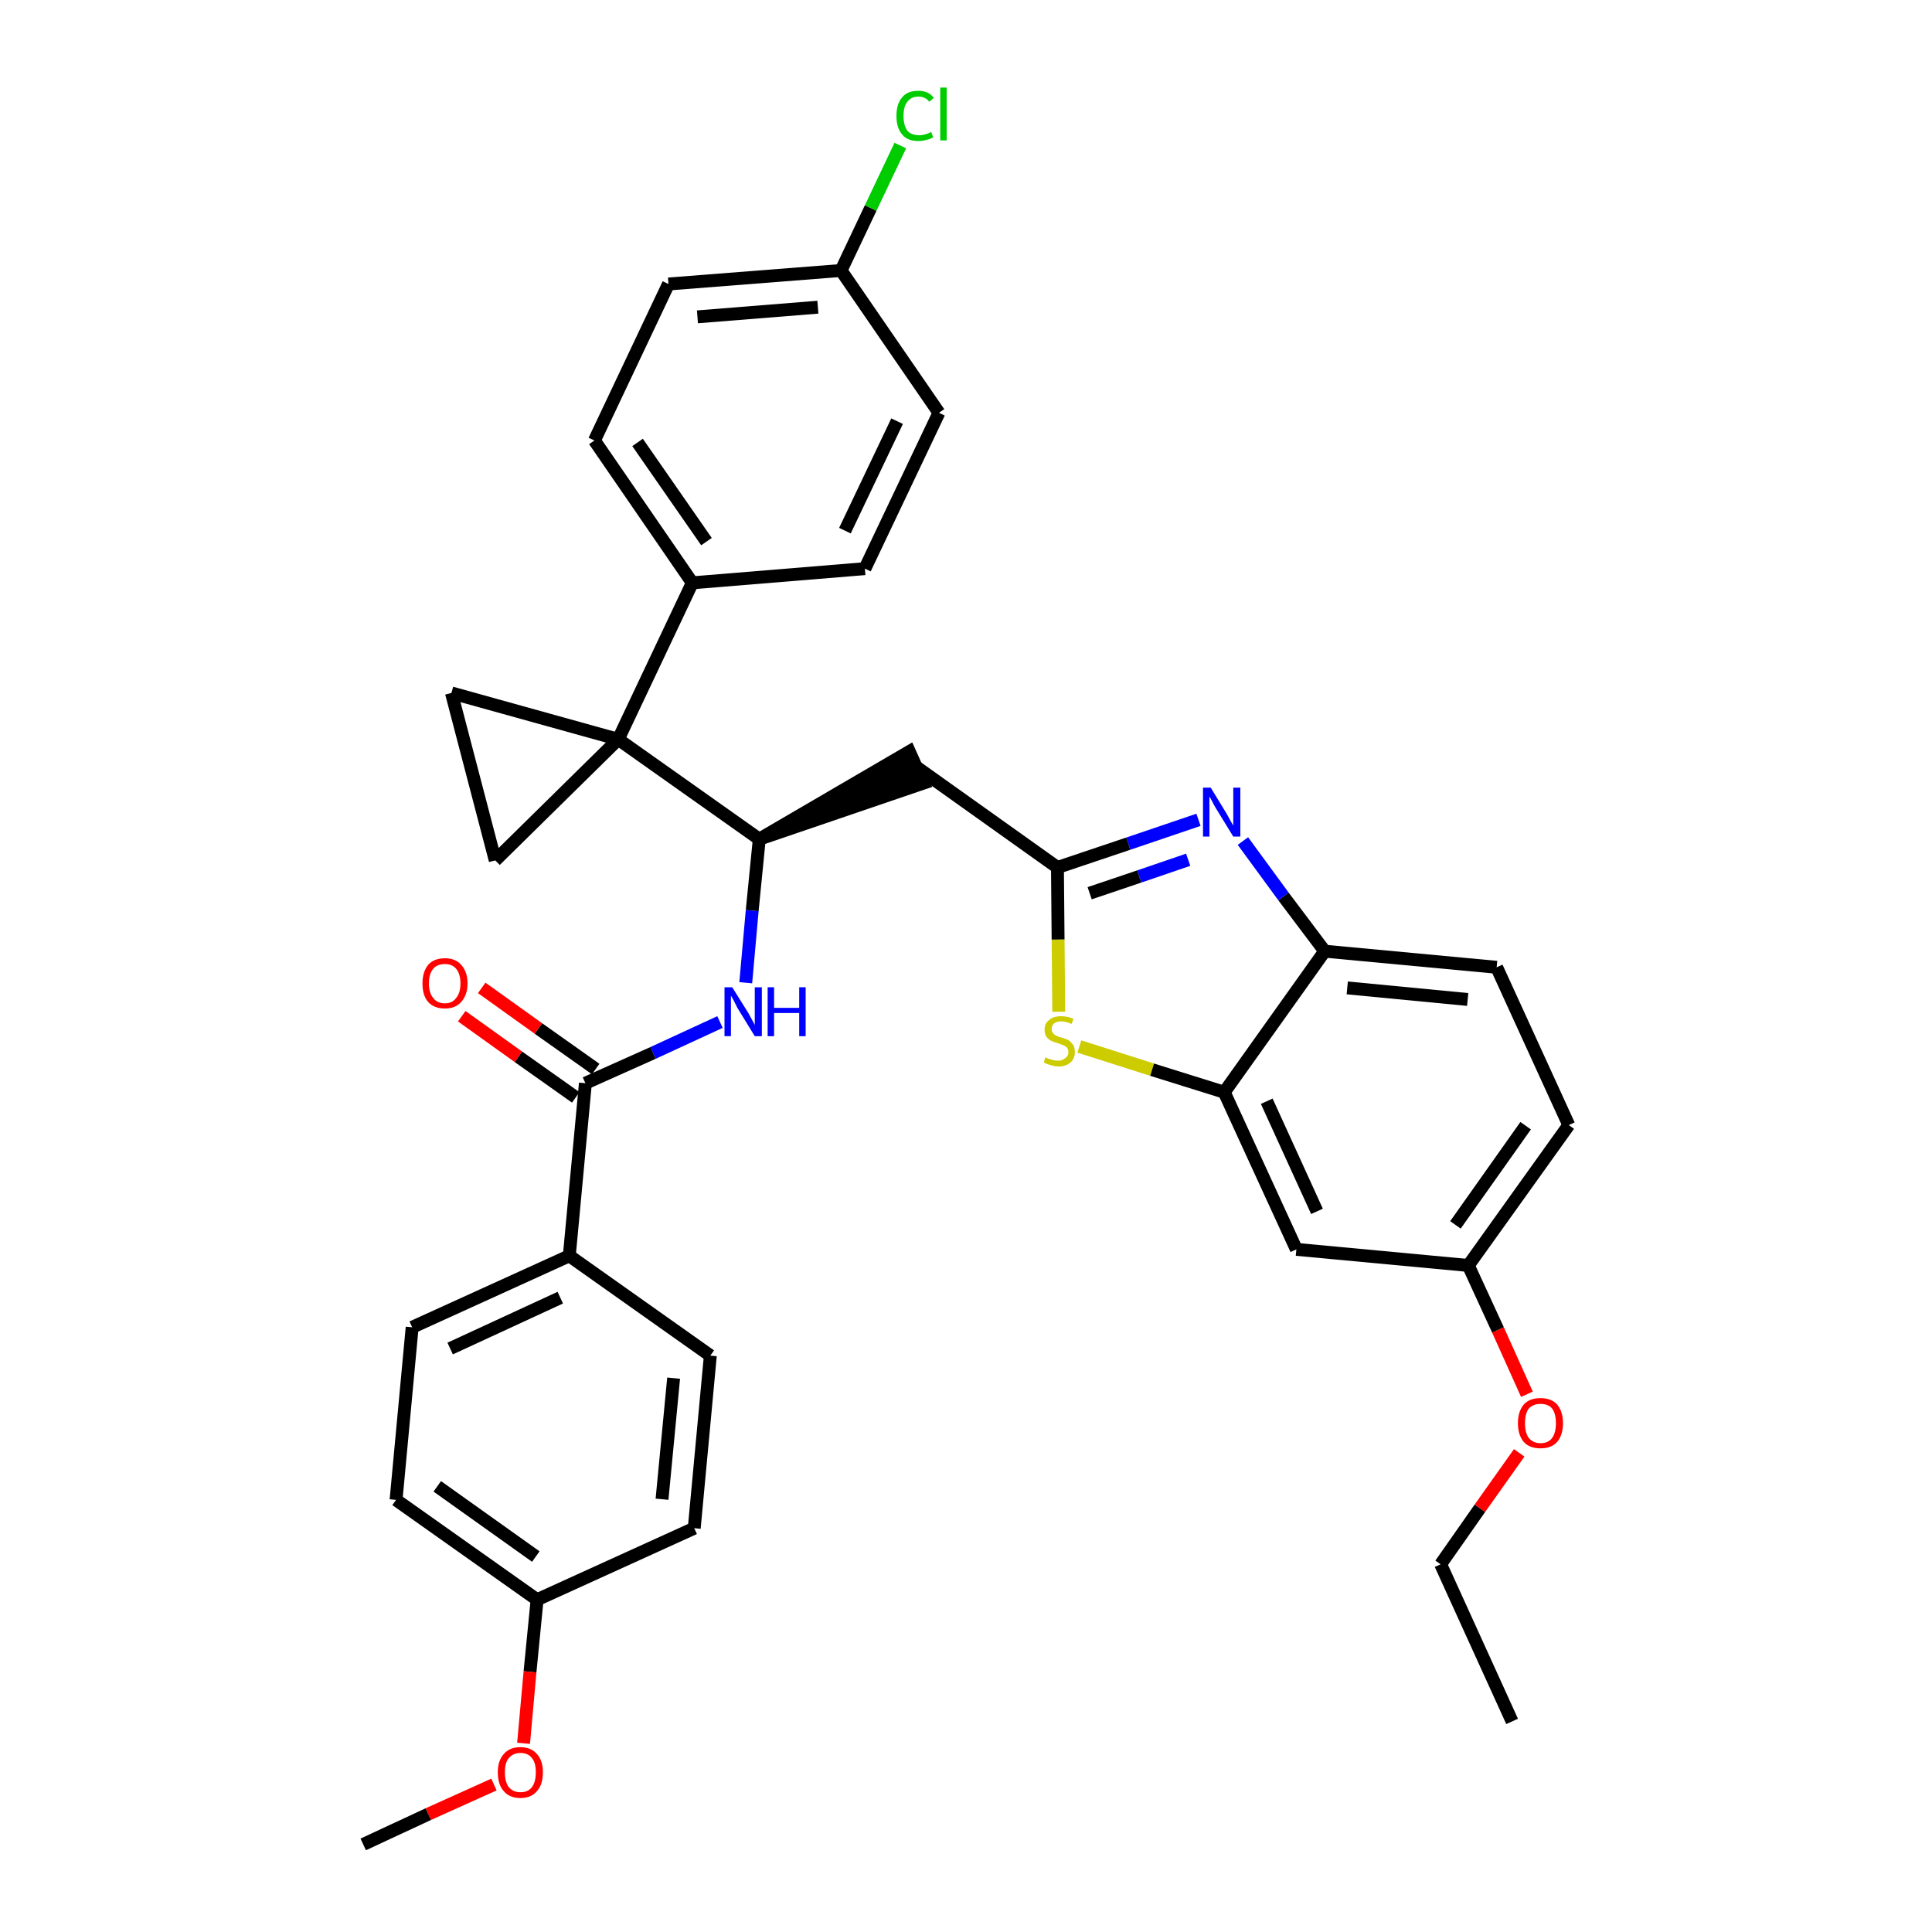 <?xml version='1.0' encoding='iso-8859-1'?>
<svg version='1.1' baseProfile='full'
              xmlns='http://www.w3.org/2000/svg'
                      xmlns:rdkit='http://www.rdkit.org/xml'
                      xmlns:xlink='http://www.w3.org/1999/xlink'
                  xml:space='preserve'
width='300px' height='300px' viewBox='0 0 300 300'>
<!-- END OF HEADER -->
<path class='bond-0 atom-0 atom-1' d='M 234.8,267.3 L 223.7,242.9' style='fill:none;fill-rule:evenodd;stroke:#000000;stroke-width:2.0px;stroke-linecap:butt;stroke-linejoin:miter;stroke-opacity:1' />
<path class='bond-1 atom-1 atom-2' d='M 223.7,242.9 L 229.8,234.2' style='fill:none;fill-rule:evenodd;stroke:#000000;stroke-width:2.0px;stroke-linecap:butt;stroke-linejoin:miter;stroke-opacity:1' />
<path class='bond-1 atom-1 atom-2' d='M 229.8,234.2 L 235.9,225.6' style='fill:none;fill-rule:evenodd;stroke:#FF0000;stroke-width:2.0px;stroke-linecap:butt;stroke-linejoin:miter;stroke-opacity:1' />
<path class='bond-2 atom-2 atom-3' d='M 237.1,216.5 L 232.6,206.5' style='fill:none;fill-rule:evenodd;stroke:#FF0000;stroke-width:2.0px;stroke-linecap:butt;stroke-linejoin:miter;stroke-opacity:1' />
<path class='bond-2 atom-2 atom-3' d='M 232.6,206.5 L 228.0,196.5' style='fill:none;fill-rule:evenodd;stroke:#000000;stroke-width:2.0px;stroke-linecap:butt;stroke-linejoin:miter;stroke-opacity:1' />
<path class='bond-3 atom-3 atom-4' d='M 228.0,196.5 L 243.6,174.7' style='fill:none;fill-rule:evenodd;stroke:#000000;stroke-width:2.0px;stroke-linecap:butt;stroke-linejoin:miter;stroke-opacity:1' />
<path class='bond-3 atom-3 atom-4' d='M 226.0,190.2 L 236.9,174.8' style='fill:none;fill-rule:evenodd;stroke:#000000;stroke-width:2.0px;stroke-linecap:butt;stroke-linejoin:miter;stroke-opacity:1' />
<path class='bond-34 atom-34 atom-3' d='M 201.3,194.0 L 228.0,196.5' style='fill:none;fill-rule:evenodd;stroke:#000000;stroke-width:2.0px;stroke-linecap:butt;stroke-linejoin:miter;stroke-opacity:1' />
<path class='bond-4 atom-4 atom-5' d='M 243.6,174.7 L 232.4,150.2' style='fill:none;fill-rule:evenodd;stroke:#000000;stroke-width:2.0px;stroke-linecap:butt;stroke-linejoin:miter;stroke-opacity:1' />
<path class='bond-5 atom-5 atom-6' d='M 232.4,150.2 L 205.7,147.7' style='fill:none;fill-rule:evenodd;stroke:#000000;stroke-width:2.0px;stroke-linecap:butt;stroke-linejoin:miter;stroke-opacity:1' />
<path class='bond-5 atom-5 atom-6' d='M 227.9,155.2 L 209.2,153.4' style='fill:none;fill-rule:evenodd;stroke:#000000;stroke-width:2.0px;stroke-linecap:butt;stroke-linejoin:miter;stroke-opacity:1' />
<path class='bond-6 atom-6 atom-7' d='M 205.7,147.7 L 199.3,139.2' style='fill:none;fill-rule:evenodd;stroke:#000000;stroke-width:2.0px;stroke-linecap:butt;stroke-linejoin:miter;stroke-opacity:1' />
<path class='bond-6 atom-6 atom-7' d='M 199.3,139.2 L 193.0,130.6' style='fill:none;fill-rule:evenodd;stroke:#0000FF;stroke-width:2.0px;stroke-linecap:butt;stroke-linejoin:miter;stroke-opacity:1' />
<path class='bond-35 atom-33 atom-6' d='M 190.1,169.6 L 205.7,147.7' style='fill:none;fill-rule:evenodd;stroke:#000000;stroke-width:2.0px;stroke-linecap:butt;stroke-linejoin:miter;stroke-opacity:1' />
<path class='bond-7 atom-7 atom-8' d='M 186.1,127.3 L 175.2,131.0' style='fill:none;fill-rule:evenodd;stroke:#0000FF;stroke-width:2.0px;stroke-linecap:butt;stroke-linejoin:miter;stroke-opacity:1' />
<path class='bond-7 atom-7 atom-8' d='M 175.2,131.0 L 164.2,134.7' style='fill:none;fill-rule:evenodd;stroke:#000000;stroke-width:2.0px;stroke-linecap:butt;stroke-linejoin:miter;stroke-opacity:1' />
<path class='bond-7 atom-7 atom-8' d='M 184.5,133.5 L 176.9,136.1' style='fill:none;fill-rule:evenodd;stroke:#0000FF;stroke-width:2.0px;stroke-linecap:butt;stroke-linejoin:miter;stroke-opacity:1' />
<path class='bond-7 atom-7 atom-8' d='M 176.9,136.1 L 169.2,138.7' style='fill:none;fill-rule:evenodd;stroke:#000000;stroke-width:2.0px;stroke-linecap:butt;stroke-linejoin:miter;stroke-opacity:1' />
<path class='bond-8 atom-8 atom-9' d='M 164.2,134.7 L 142.3,119.1' style='fill:none;fill-rule:evenodd;stroke:#000000;stroke-width:2.0px;stroke-linecap:butt;stroke-linejoin:miter;stroke-opacity:1' />
<path class='bond-31 atom-8 atom-32' d='M 164.2,134.7 L 164.3,145.9' style='fill:none;fill-rule:evenodd;stroke:#000000;stroke-width:2.0px;stroke-linecap:butt;stroke-linejoin:miter;stroke-opacity:1' />
<path class='bond-31 atom-8 atom-32' d='M 164.3,145.9 L 164.4,157.1' style='fill:none;fill-rule:evenodd;stroke:#CCCC00;stroke-width:2.0px;stroke-linecap:butt;stroke-linejoin:miter;stroke-opacity:1' />
<path class='bond-9 atom-10 atom-9' d='M 117.9,130.3 L 143.4,121.6 L 141.2,116.7 Z' style='fill:#000000;fill-rule:evenodd;fill-opacity:1;stroke:#000000;stroke-width:2.0px;stroke-linecap:butt;stroke-linejoin:miter;stroke-opacity:1;' />
<path class='bond-10 atom-10 atom-11' d='M 117.9,130.3 L 116.8,141.4' style='fill:none;fill-rule:evenodd;stroke:#000000;stroke-width:2.0px;stroke-linecap:butt;stroke-linejoin:miter;stroke-opacity:1' />
<path class='bond-10 atom-10 atom-11' d='M 116.8,141.4 L 115.8,152.6' style='fill:none;fill-rule:evenodd;stroke:#0000FF;stroke-width:2.0px;stroke-linecap:butt;stroke-linejoin:miter;stroke-opacity:1' />
<path class='bond-21 atom-10 atom-22' d='M 117.9,130.3 L 96.0,114.8' style='fill:none;fill-rule:evenodd;stroke:#000000;stroke-width:2.0px;stroke-linecap:butt;stroke-linejoin:miter;stroke-opacity:1' />
<path class='bond-11 atom-11 atom-12' d='M 111.8,158.7 L 101.4,163.5' style='fill:none;fill-rule:evenodd;stroke:#0000FF;stroke-width:2.0px;stroke-linecap:butt;stroke-linejoin:miter;stroke-opacity:1' />
<path class='bond-11 atom-11 atom-12' d='M 101.4,163.5 L 90.9,168.2' style='fill:none;fill-rule:evenodd;stroke:#000000;stroke-width:2.0px;stroke-linecap:butt;stroke-linejoin:miter;stroke-opacity:1' />
<path class='bond-12 atom-12 atom-13' d='M 92.5,166.0 L 83.6,159.7' style='fill:none;fill-rule:evenodd;stroke:#000000;stroke-width:2.0px;stroke-linecap:butt;stroke-linejoin:miter;stroke-opacity:1' />
<path class='bond-12 atom-12 atom-13' d='M 83.6,159.7 L 74.8,153.4' style='fill:none;fill-rule:evenodd;stroke:#FF0000;stroke-width:2.0px;stroke-linecap:butt;stroke-linejoin:miter;stroke-opacity:1' />
<path class='bond-12 atom-12 atom-13' d='M 89.4,170.4 L 80.5,164.1' style='fill:none;fill-rule:evenodd;stroke:#000000;stroke-width:2.0px;stroke-linecap:butt;stroke-linejoin:miter;stroke-opacity:1' />
<path class='bond-12 atom-12 atom-13' d='M 80.5,164.1 L 71.7,157.8' style='fill:none;fill-rule:evenodd;stroke:#FF0000;stroke-width:2.0px;stroke-linecap:butt;stroke-linejoin:miter;stroke-opacity:1' />
<path class='bond-13 atom-12 atom-14' d='M 90.9,168.2 L 88.4,195.0' style='fill:none;fill-rule:evenodd;stroke:#000000;stroke-width:2.0px;stroke-linecap:butt;stroke-linejoin:miter;stroke-opacity:1' />
<path class='bond-14 atom-14 atom-15' d='M 88.4,195.0 L 64.0,206.1' style='fill:none;fill-rule:evenodd;stroke:#000000;stroke-width:2.0px;stroke-linecap:butt;stroke-linejoin:miter;stroke-opacity:1' />
<path class='bond-14 atom-14 atom-15' d='M 87.0,201.5 L 69.9,209.4' style='fill:none;fill-rule:evenodd;stroke:#000000;stroke-width:2.0px;stroke-linecap:butt;stroke-linejoin:miter;stroke-opacity:1' />
<path class='bond-36 atom-21 atom-14' d='M 110.3,210.5 L 88.4,195.0' style='fill:none;fill-rule:evenodd;stroke:#000000;stroke-width:2.0px;stroke-linecap:butt;stroke-linejoin:miter;stroke-opacity:1' />
<path class='bond-15 atom-15 atom-16' d='M 64.0,206.1 L 61.5,232.9' style='fill:none;fill-rule:evenodd;stroke:#000000;stroke-width:2.0px;stroke-linecap:butt;stroke-linejoin:miter;stroke-opacity:1' />
<path class='bond-16 atom-16 atom-17' d='M 61.5,232.9 L 83.4,248.4' style='fill:none;fill-rule:evenodd;stroke:#000000;stroke-width:2.0px;stroke-linecap:butt;stroke-linejoin:miter;stroke-opacity:1' />
<path class='bond-16 atom-16 atom-17' d='M 67.9,230.8 L 83.2,241.7' style='fill:none;fill-rule:evenodd;stroke:#000000;stroke-width:2.0px;stroke-linecap:butt;stroke-linejoin:miter;stroke-opacity:1' />
<path class='bond-17 atom-17 atom-18' d='M 83.4,248.4 L 82.3,259.6' style='fill:none;fill-rule:evenodd;stroke:#000000;stroke-width:2.0px;stroke-linecap:butt;stroke-linejoin:miter;stroke-opacity:1' />
<path class='bond-17 atom-17 atom-18' d='M 82.3,259.6 L 81.3,270.7' style='fill:none;fill-rule:evenodd;stroke:#FF0000;stroke-width:2.0px;stroke-linecap:butt;stroke-linejoin:miter;stroke-opacity:1' />
<path class='bond-19 atom-17 atom-20' d='M 83.4,248.4 L 107.8,237.3' style='fill:none;fill-rule:evenodd;stroke:#000000;stroke-width:2.0px;stroke-linecap:butt;stroke-linejoin:miter;stroke-opacity:1' />
<path class='bond-18 atom-18 atom-19' d='M 76.7,277.1 L 66.5,281.7' style='fill:none;fill-rule:evenodd;stroke:#FF0000;stroke-width:2.0px;stroke-linecap:butt;stroke-linejoin:miter;stroke-opacity:1' />
<path class='bond-18 atom-18 atom-19' d='M 66.5,281.7 L 56.4,286.4' style='fill:none;fill-rule:evenodd;stroke:#000000;stroke-width:2.0px;stroke-linecap:butt;stroke-linejoin:miter;stroke-opacity:1' />
<path class='bond-20 atom-20 atom-21' d='M 107.8,237.3 L 110.3,210.5' style='fill:none;fill-rule:evenodd;stroke:#000000;stroke-width:2.0px;stroke-linecap:butt;stroke-linejoin:miter;stroke-opacity:1' />
<path class='bond-20 atom-20 atom-21' d='M 102.8,232.8 L 104.6,214.0' style='fill:none;fill-rule:evenodd;stroke:#000000;stroke-width:2.0px;stroke-linecap:butt;stroke-linejoin:miter;stroke-opacity:1' />
<path class='bond-22 atom-22 atom-23' d='M 96.0,114.8 L 107.5,90.5' style='fill:none;fill-rule:evenodd;stroke:#000000;stroke-width:2.0px;stroke-linecap:butt;stroke-linejoin:miter;stroke-opacity:1' />
<path class='bond-29 atom-22 atom-30' d='M 96.0,114.8 L 70.1,107.6' style='fill:none;fill-rule:evenodd;stroke:#000000;stroke-width:2.0px;stroke-linecap:butt;stroke-linejoin:miter;stroke-opacity:1' />
<path class='bond-37 atom-31 atom-22' d='M 76.9,133.6 L 96.0,114.8' style='fill:none;fill-rule:evenodd;stroke:#000000;stroke-width:2.0px;stroke-linecap:butt;stroke-linejoin:miter;stroke-opacity:1' />
<path class='bond-23 atom-23 atom-24' d='M 107.5,90.5 L 92.3,68.4' style='fill:none;fill-rule:evenodd;stroke:#000000;stroke-width:2.0px;stroke-linecap:butt;stroke-linejoin:miter;stroke-opacity:1' />
<path class='bond-23 atom-23 atom-24' d='M 109.7,84.1 L 99.0,68.7' style='fill:none;fill-rule:evenodd;stroke:#000000;stroke-width:2.0px;stroke-linecap:butt;stroke-linejoin:miter;stroke-opacity:1' />
<path class='bond-38 atom-29 atom-23' d='M 134.3,88.3 L 107.5,90.5' style='fill:none;fill-rule:evenodd;stroke:#000000;stroke-width:2.0px;stroke-linecap:butt;stroke-linejoin:miter;stroke-opacity:1' />
<path class='bond-24 atom-24 atom-25' d='M 92.3,68.4 L 103.8,44.1' style='fill:none;fill-rule:evenodd;stroke:#000000;stroke-width:2.0px;stroke-linecap:butt;stroke-linejoin:miter;stroke-opacity:1' />
<path class='bond-25 atom-25 atom-26' d='M 103.8,44.1 L 130.6,42.0' style='fill:none;fill-rule:evenodd;stroke:#000000;stroke-width:2.0px;stroke-linecap:butt;stroke-linejoin:miter;stroke-opacity:1' />
<path class='bond-25 atom-25 atom-26' d='M 108.3,49.2 L 127.0,47.7' style='fill:none;fill-rule:evenodd;stroke:#000000;stroke-width:2.0px;stroke-linecap:butt;stroke-linejoin:miter;stroke-opacity:1' />
<path class='bond-26 atom-26 atom-27' d='M 130.6,42.0 L 135.2,32.3' style='fill:none;fill-rule:evenodd;stroke:#000000;stroke-width:2.0px;stroke-linecap:butt;stroke-linejoin:miter;stroke-opacity:1' />
<path class='bond-26 atom-26 atom-27' d='M 135.2,32.3 L 139.8,22.6' style='fill:none;fill-rule:evenodd;stroke:#00CC00;stroke-width:2.0px;stroke-linecap:butt;stroke-linejoin:miter;stroke-opacity:1' />
<path class='bond-27 atom-26 atom-28' d='M 130.6,42.0 L 145.8,64.1' style='fill:none;fill-rule:evenodd;stroke:#000000;stroke-width:2.0px;stroke-linecap:butt;stroke-linejoin:miter;stroke-opacity:1' />
<path class='bond-28 atom-28 atom-29' d='M 145.8,64.1 L 134.3,88.3' style='fill:none;fill-rule:evenodd;stroke:#000000;stroke-width:2.0px;stroke-linecap:butt;stroke-linejoin:miter;stroke-opacity:1' />
<path class='bond-28 atom-28 atom-29' d='M 139.3,65.4 L 131.2,82.4' style='fill:none;fill-rule:evenodd;stroke:#000000;stroke-width:2.0px;stroke-linecap:butt;stroke-linejoin:miter;stroke-opacity:1' />
<path class='bond-30 atom-30 atom-31' d='M 70.1,107.6 L 76.9,133.6' style='fill:none;fill-rule:evenodd;stroke:#000000;stroke-width:2.0px;stroke-linecap:butt;stroke-linejoin:miter;stroke-opacity:1' />
<path class='bond-32 atom-32 atom-33' d='M 167.6,162.5 L 178.9,166.1' style='fill:none;fill-rule:evenodd;stroke:#CCCC00;stroke-width:2.0px;stroke-linecap:butt;stroke-linejoin:miter;stroke-opacity:1' />
<path class='bond-32 atom-32 atom-33' d='M 178.9,166.1 L 190.1,169.6' style='fill:none;fill-rule:evenodd;stroke:#000000;stroke-width:2.0px;stroke-linecap:butt;stroke-linejoin:miter;stroke-opacity:1' />
<path class='bond-33 atom-33 atom-34' d='M 190.1,169.6 L 201.3,194.0' style='fill:none;fill-rule:evenodd;stroke:#000000;stroke-width:2.0px;stroke-linecap:butt;stroke-linejoin:miter;stroke-opacity:1' />
<path class='bond-33 atom-33 atom-34' d='M 196.7,171.0 L 204.5,188.1' style='fill:none;fill-rule:evenodd;stroke:#000000;stroke-width:2.0px;stroke-linecap:butt;stroke-linejoin:miter;stroke-opacity:1' />
<path  class='atom-2' d='M 235.7 221.0
Q 235.7 219.2, 236.6 218.1
Q 237.5 217.1, 239.2 217.1
Q 240.9 217.1, 241.8 218.1
Q 242.7 219.2, 242.7 221.0
Q 242.7 222.8, 241.8 223.9
Q 240.9 224.9, 239.2 224.9
Q 237.5 224.9, 236.6 223.9
Q 235.7 222.8, 235.7 221.0
M 239.2 224.1
Q 240.4 224.1, 241.0 223.3
Q 241.6 222.5, 241.6 221.0
Q 241.6 219.5, 241.0 218.7
Q 240.4 218.0, 239.2 218.0
Q 238.1 218.0, 237.4 218.7
Q 236.8 219.5, 236.8 221.0
Q 236.8 222.5, 237.4 223.3
Q 238.1 224.1, 239.2 224.1
' fill='#FF0000'/>
<path  class='atom-7' d='M 188.0 122.3
L 190.5 126.4
Q 190.7 126.8, 191.1 127.5
Q 191.5 128.2, 191.5 128.2
L 191.5 122.3
L 192.6 122.3
L 192.6 129.9
L 191.5 129.9
L 188.8 125.5
Q 188.5 125.0, 188.2 124.4
Q 187.9 123.8, 187.8 123.7
L 187.8 129.9
L 186.8 129.9
L 186.8 122.3
L 188.0 122.3
' fill='#0000FF'/>
<path  class='atom-11' d='M 113.7 153.3
L 116.2 157.3
Q 116.4 157.7, 116.8 158.4
Q 117.2 159.1, 117.2 159.2
L 117.2 153.3
L 118.3 153.3
L 118.3 160.9
L 117.2 160.9
L 114.5 156.5
Q 114.2 155.9, 113.9 155.3
Q 113.6 154.8, 113.5 154.6
L 113.5 160.9
L 112.5 160.9
L 112.5 153.3
L 113.7 153.3
' fill='#0000FF'/>
<path  class='atom-11' d='M 119.2 153.3
L 120.2 153.3
L 120.2 156.5
L 124.1 156.5
L 124.1 153.3
L 125.1 153.3
L 125.1 160.9
L 124.1 160.9
L 124.1 157.3
L 120.2 157.3
L 120.2 160.9
L 119.2 160.9
L 119.2 153.3
' fill='#0000FF'/>
<path  class='atom-13' d='M 65.6 152.7
Q 65.6 150.9, 66.5 149.8
Q 67.4 148.8, 69.1 148.8
Q 70.7 148.8, 71.6 149.8
Q 72.6 150.9, 72.6 152.7
Q 72.6 154.5, 71.6 155.6
Q 70.7 156.6, 69.1 156.6
Q 67.4 156.6, 66.5 155.6
Q 65.6 154.6, 65.6 152.7
M 69.1 155.8
Q 70.2 155.8, 70.8 155.0
Q 71.5 154.2, 71.5 152.7
Q 71.5 151.2, 70.8 150.4
Q 70.2 149.7, 69.1 149.7
Q 67.9 149.7, 67.3 150.4
Q 66.6 151.2, 66.6 152.7
Q 66.6 154.2, 67.3 155.0
Q 67.9 155.8, 69.1 155.8
' fill='#FF0000'/>
<path  class='atom-18' d='M 77.3 275.2
Q 77.3 273.4, 78.2 272.4
Q 79.1 271.3, 80.8 271.3
Q 82.5 271.3, 83.4 272.4
Q 84.3 273.4, 84.3 275.2
Q 84.3 277.1, 83.4 278.1
Q 82.5 279.2, 80.8 279.2
Q 79.1 279.2, 78.2 278.1
Q 77.3 277.1, 77.3 275.2
M 80.8 278.3
Q 82.0 278.3, 82.6 277.5
Q 83.2 276.7, 83.2 275.2
Q 83.2 273.7, 82.6 273.0
Q 82.0 272.2, 80.8 272.2
Q 79.7 272.2, 79.0 273.0
Q 78.4 273.7, 78.4 275.2
Q 78.4 276.7, 79.0 277.5
Q 79.7 278.3, 80.8 278.3
' fill='#FF0000'/>
<path  class='atom-27' d='M 139.2 18.0
Q 139.2 16.1, 140.1 15.1
Q 140.9 14.1, 142.6 14.1
Q 144.2 14.1, 145.0 15.2
L 144.3 15.8
Q 143.7 15.0, 142.6 15.0
Q 141.5 15.0, 140.9 15.8
Q 140.3 16.5, 140.3 18.0
Q 140.3 19.5, 140.9 20.3
Q 141.5 21.0, 142.8 21.0
Q 143.6 21.0, 144.6 20.5
L 144.9 21.3
Q 144.5 21.6, 143.9 21.7
Q 143.3 21.9, 142.6 21.9
Q 140.9 21.9, 140.1 20.9
Q 139.2 19.9, 139.2 18.0
' fill='#00CC00'/>
<path  class='atom-27' d='M 146.0 13.6
L 147.0 13.6
L 147.0 21.8
L 146.0 21.8
L 146.0 13.6
' fill='#00CC00'/>
<path  class='atom-32' d='M 162.3 164.2
Q 162.4 164.2, 162.8 164.4
Q 163.1 164.5, 163.5 164.6
Q 163.9 164.7, 164.3 164.7
Q 165.0 164.7, 165.4 164.3
Q 165.9 164.0, 165.9 163.4
Q 165.9 163.0, 165.7 162.7
Q 165.4 162.4, 165.1 162.3
Q 164.8 162.2, 164.3 162.0
Q 163.6 161.8, 163.2 161.6
Q 162.8 161.4, 162.5 161.0
Q 162.2 160.6, 162.2 159.9
Q 162.2 158.9, 162.9 158.4
Q 163.5 157.8, 164.8 157.8
Q 165.7 157.8, 166.7 158.2
L 166.4 159.0
Q 165.5 158.6, 164.8 158.6
Q 164.1 158.6, 163.7 158.9
Q 163.3 159.2, 163.3 159.8
Q 163.3 160.2, 163.5 160.4
Q 163.7 160.7, 164.0 160.8
Q 164.3 161.0, 164.8 161.1
Q 165.5 161.3, 165.9 161.5
Q 166.3 161.8, 166.6 162.2
Q 166.9 162.6, 166.9 163.4
Q 166.9 164.4, 166.2 165.0
Q 165.5 165.6, 164.4 165.6
Q 163.7 165.6, 163.2 165.4
Q 162.7 165.3, 162.1 165.0
L 162.3 164.2
' fill='#CCCC00'/>
</svg>
